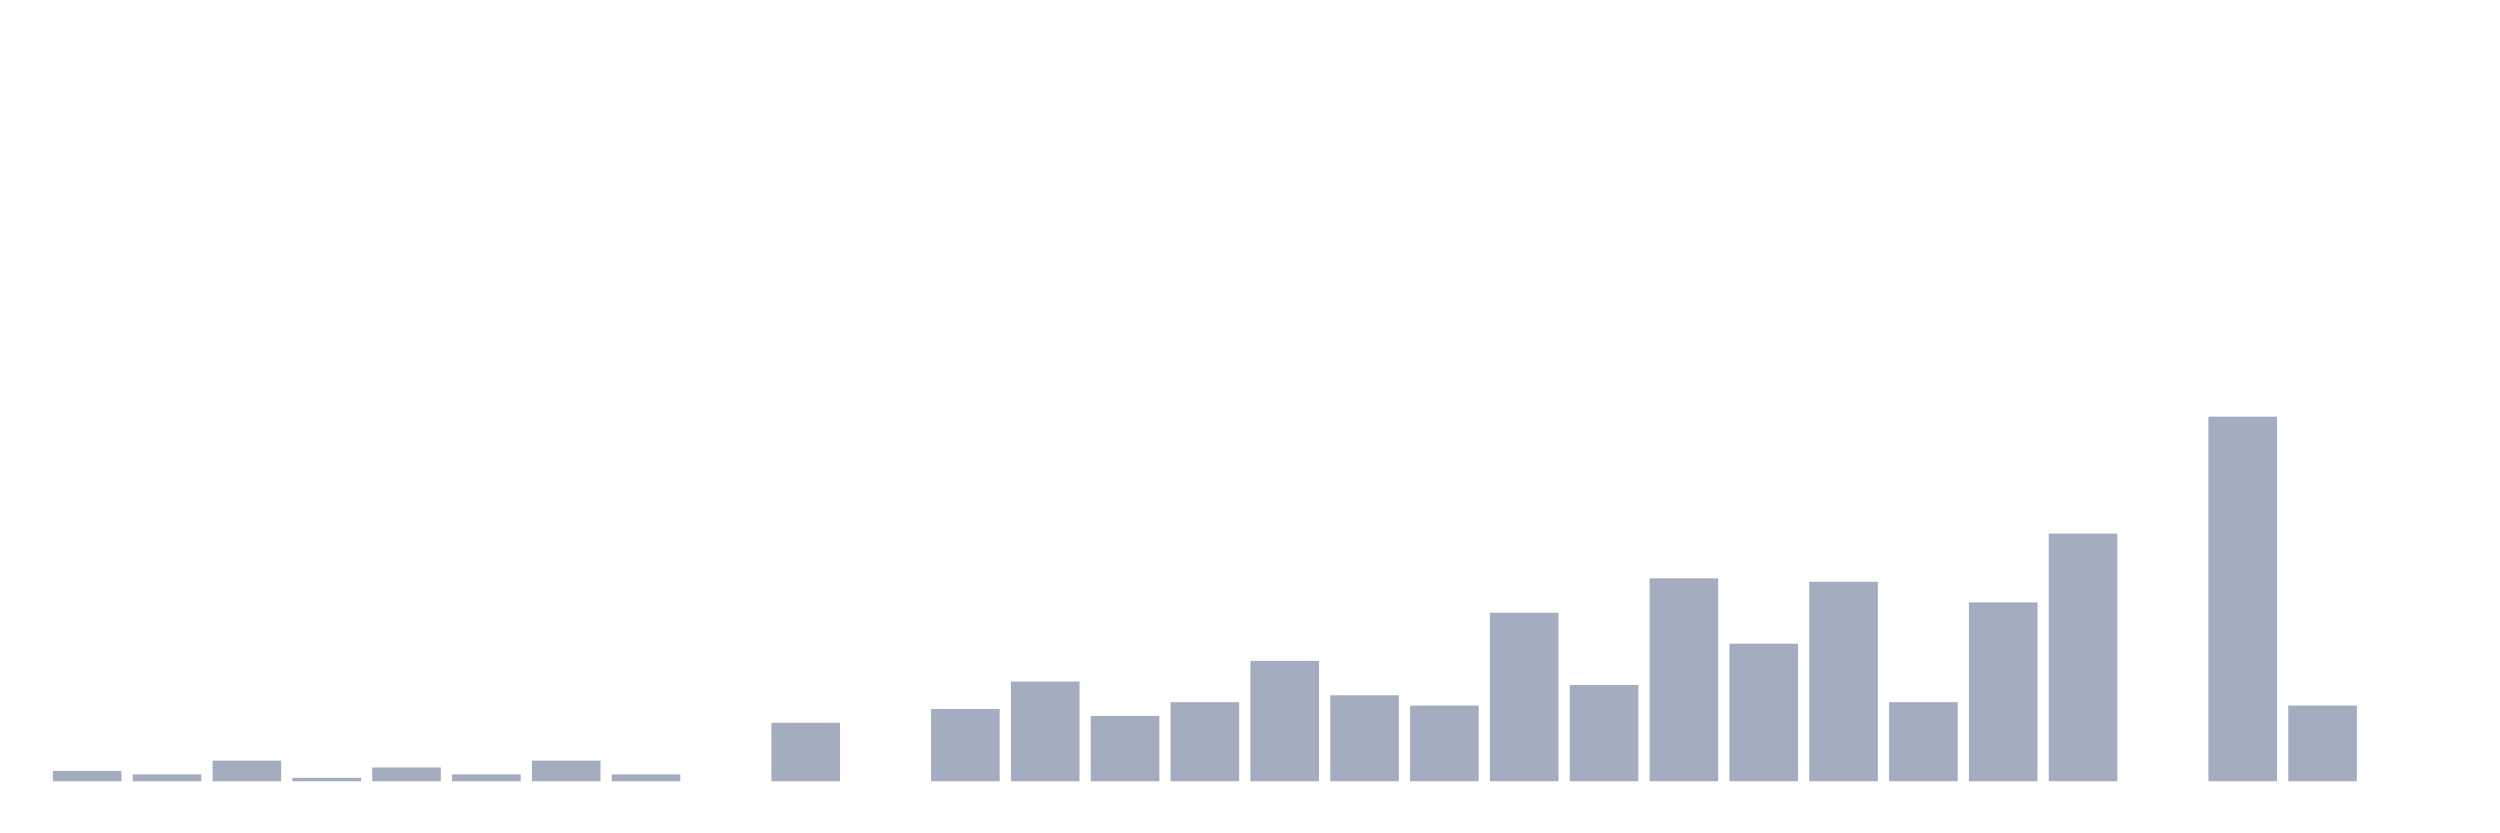 <svg xmlns="http://www.w3.org/2000/svg" viewBox="0 0 480 160"><g transform="translate(10,10)"><rect class="bar" x="0.153" width="13.175" y="138.019" height="1.981" fill="rgb(164,173,192)"></rect><rect class="bar" x="15.482" width="13.175" y="138.679" height="1.321" fill="rgb(164,173,192)"></rect><rect class="bar" x="30.81" width="13.175" y="136.038" height="3.962" fill="rgb(164,173,192)"></rect><rect class="bar" x="46.138" width="13.175" y="139.34" height="0.66" fill="rgb(164,173,192)"></rect><rect class="bar" x="61.466" width="13.175" y="137.358" height="2.642" fill="rgb(164,173,192)"></rect><rect class="bar" x="76.794" width="13.175" y="138.679" height="1.321" fill="rgb(164,173,192)"></rect><rect class="bar" x="92.123" width="13.175" y="136.038" height="3.962" fill="rgb(164,173,192)"></rect><rect class="bar" x="107.451" width="13.175" y="138.679" height="1.321" fill="rgb(164,173,192)"></rect><rect class="bar" x="122.779" width="13.175" y="140" height="0" fill="rgb(164,173,192)"></rect><rect class="bar" x="138.107" width="13.175" y="128.774" height="11.226" fill="rgb(164,173,192)"></rect><rect class="bar" x="153.436" width="13.175" y="140" height="0" fill="rgb(164,173,192)"></rect><rect class="bar" x="168.764" width="13.175" y="126.132" height="13.868" fill="rgb(164,173,192)"></rect><rect class="bar" x="184.092" width="13.175" y="120.849" height="19.151" fill="rgb(164,173,192)"></rect><rect class="bar" x="199.42" width="13.175" y="127.453" height="12.547" fill="rgb(164,173,192)"></rect><rect class="bar" x="214.748" width="13.175" y="124.811" height="15.189" fill="rgb(164,173,192)"></rect><rect class="bar" x="230.077" width="13.175" y="116.887" height="23.113" fill="rgb(164,173,192)"></rect><rect class="bar" x="245.405" width="13.175" y="123.491" height="16.509" fill="rgb(164,173,192)"></rect><rect class="bar" x="260.733" width="13.175" y="125.472" height="14.528" fill="rgb(164,173,192)"></rect><rect class="bar" x="276.061" width="13.175" y="107.642" height="32.358" fill="rgb(164,173,192)"></rect><rect class="bar" x="291.39" width="13.175" y="121.509" height="18.491" fill="rgb(164,173,192)"></rect><rect class="bar" x="306.718" width="13.175" y="101.038" height="38.962" fill="rgb(164,173,192)"></rect><rect class="bar" x="322.046" width="13.175" y="113.585" height="26.415" fill="rgb(164,173,192)"></rect><rect class="bar" x="337.374" width="13.175" y="101.698" height="38.302" fill="rgb(164,173,192)"></rect><rect class="bar" x="352.702" width="13.175" y="124.811" height="15.189" fill="rgb(164,173,192)"></rect><rect class="bar" x="368.031" width="13.175" y="105.66" height="34.34" fill="rgb(164,173,192)"></rect><rect class="bar" x="383.359" width="13.175" y="92.453" height="47.547" fill="rgb(164,173,192)"></rect><rect class="bar" x="398.687" width="13.175" y="140" height="0" fill="rgb(164,173,192)"></rect><rect class="bar" x="414.015" width="13.175" y="70" height="70" fill="rgb(164,173,192)"></rect><rect class="bar" x="429.344" width="13.175" y="125.472" height="14.528" fill="rgb(164,173,192)"></rect><rect class="bar" x="444.672" width="13.175" y="140" height="0" fill="rgb(164,173,192)"></rect></g></svg>